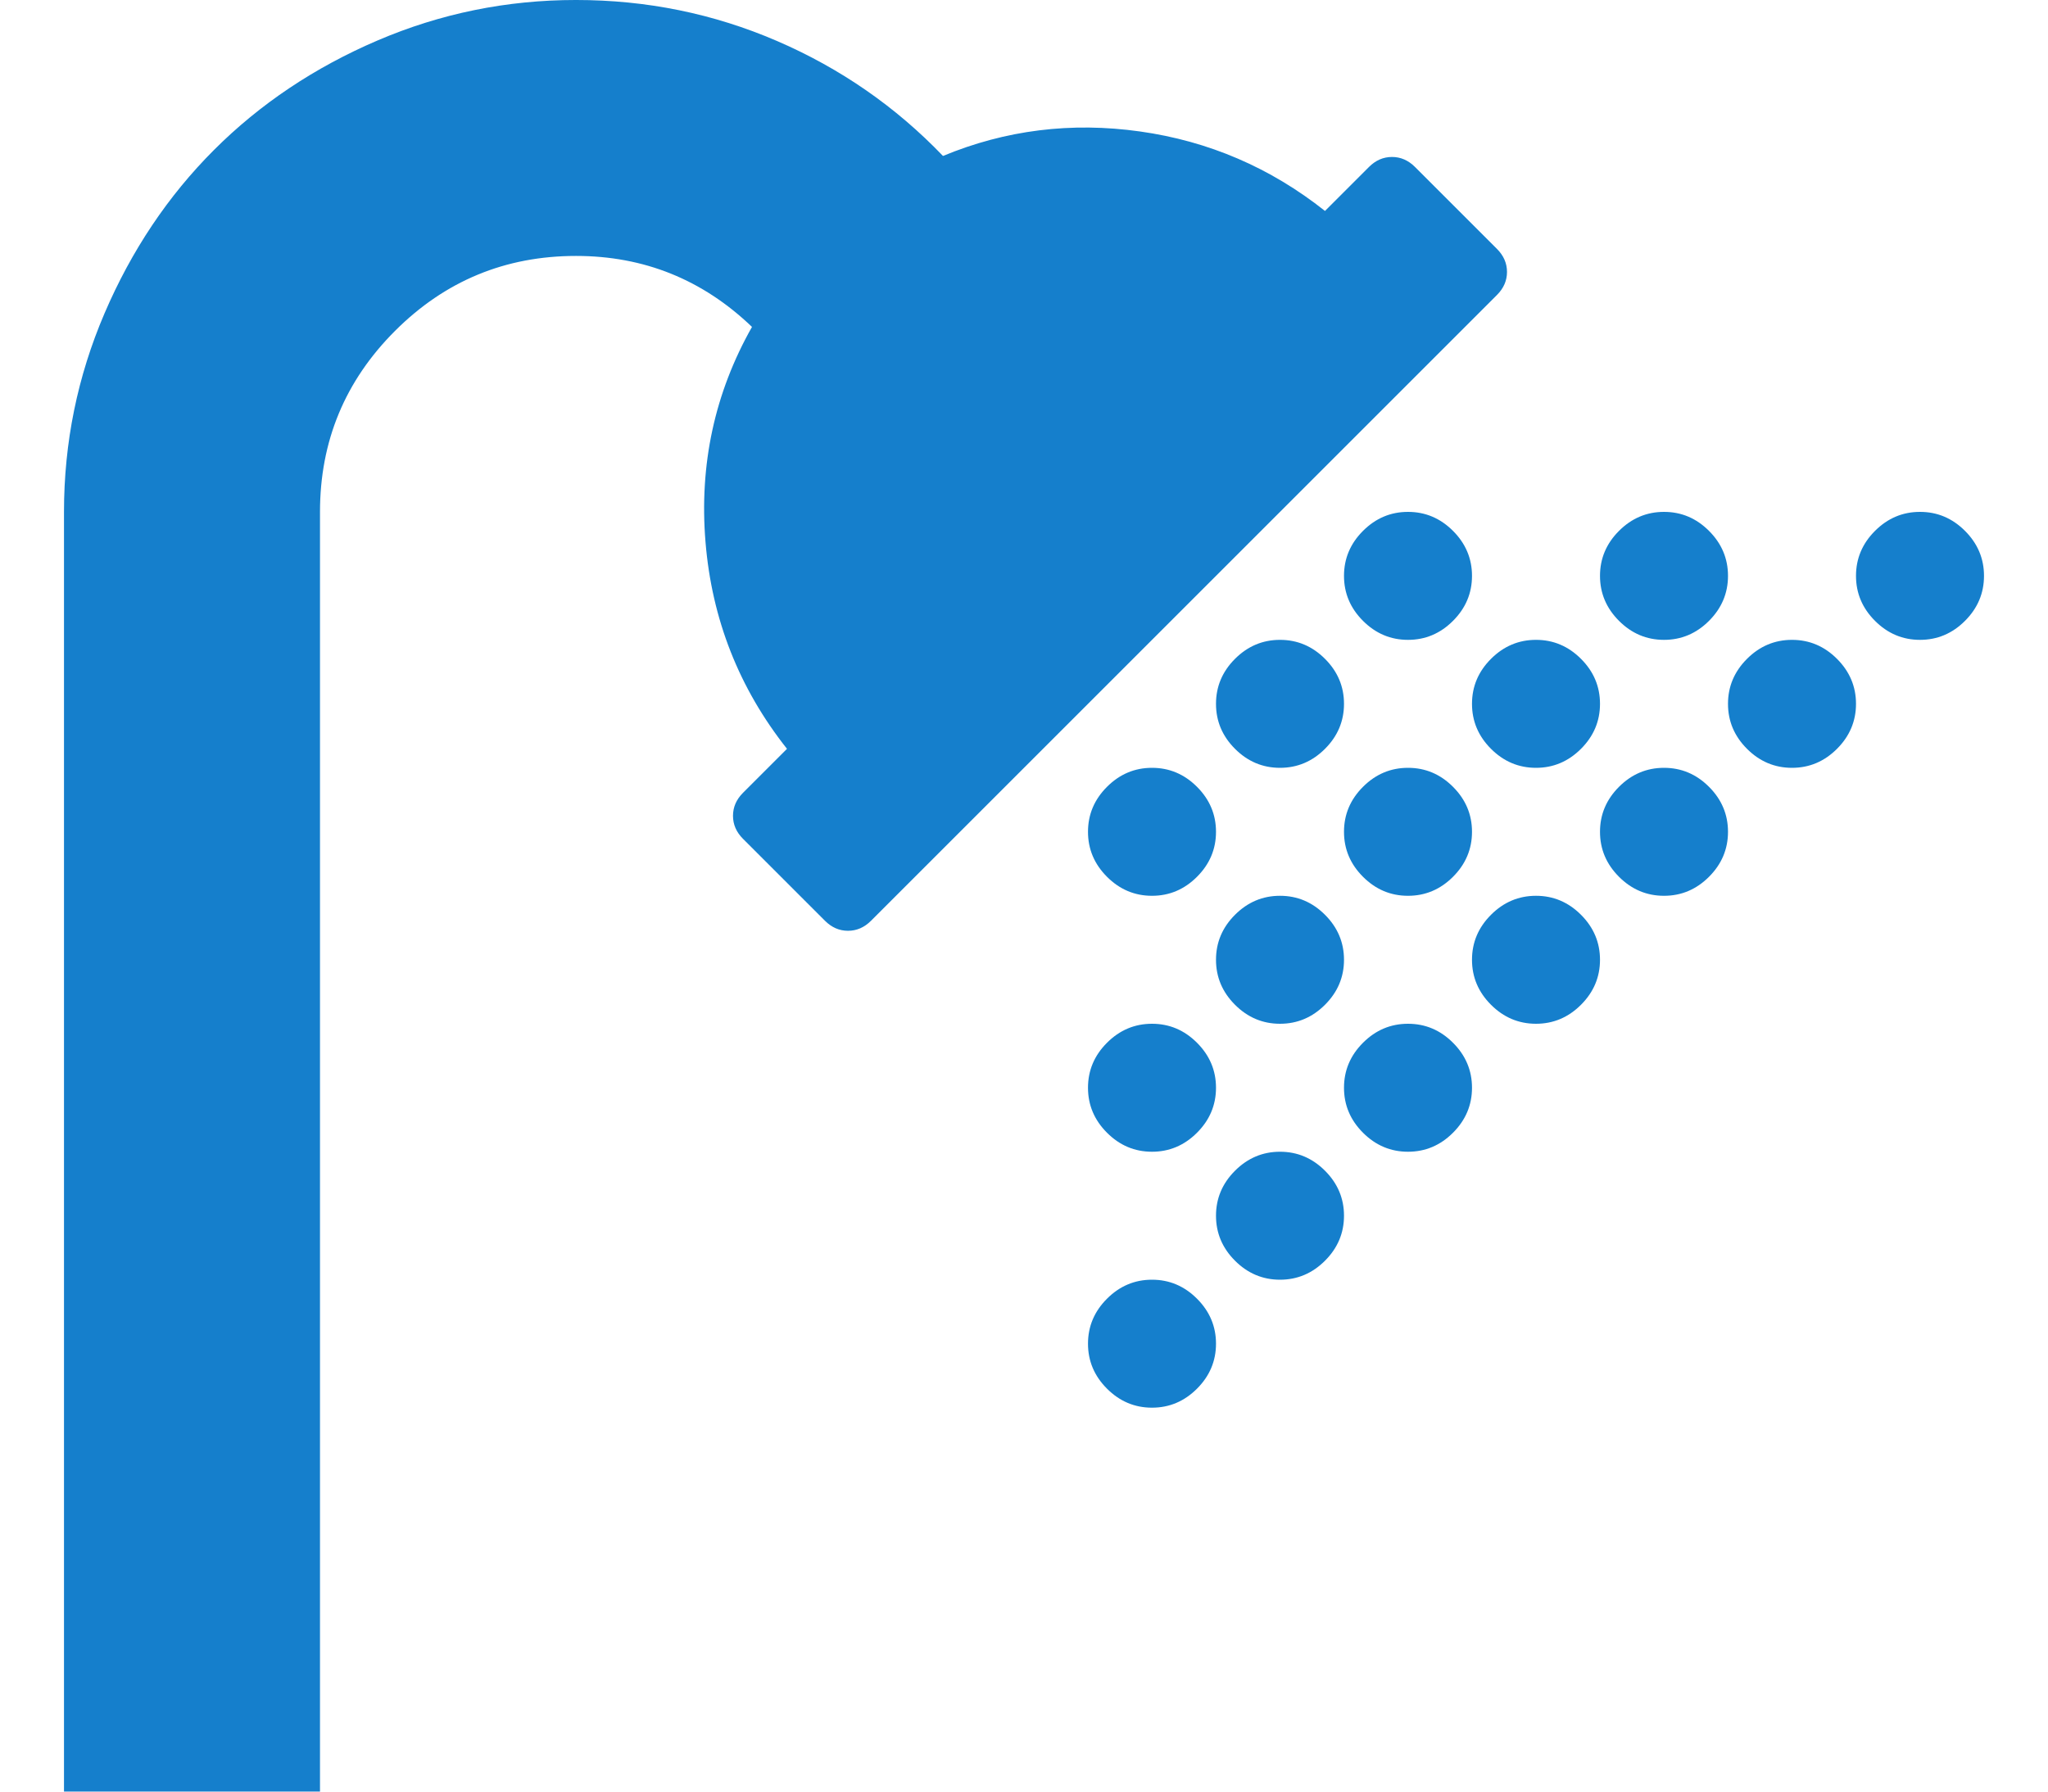 <?xml version="1.0" encoding="utf-8"?>
<svg width="2048" height="1792" viewBox="0 0 2048 1792" xmlns="http://www.w3.org/2000/svg"><path d="M1497 249q10 10 10 23t-10 23l-626 626q-10 10-23 10t-23-10l-82-82q-10-10-10-23t10-23l44-44q-72-91-81.5-207t46.5-215q-74-71-176-71-106 0-181 75t-75 181v1280h-256v-1280q0-104 40.5-198.5t109.5-163.5 163.5-109.5 198.5-40.5q106 0 201 41t166 115q94-39 197-24.5t185 79.5l44-44q10-10 23-10t23 10zm-89 263q26 0 45 19t19 45-19 45-45 19-45-19-19-45 19-45 45-19zm256 128q-26 0-45-19t-19-45 19-45 45-19 45 19 19 45-19 45-45 19zm256-128q26 0 45 19t19 45-19 45-45 19-45-19-19-45 19-45 45-19zm-640 128q26 0 45 19t19 45-19 45-45 19-45-19-19-45 19-45 45-19zm192 64q0-26 19-45t45-19 45 19 19 45-19 45-45 19-45-19-19-45zm320-64q26 0 45 19t19 45-19 45-45 19-45-19-19-45 19-45 45-19zm-640 128q26 0 45 19t19 45-19 45-45 19-45-19-19-45 19-45 45-19zm256 128q-26 0-45-19t-19-45 19-45 45-19 45 19 19 45-19 45-45 19zm256-128q26 0 45 19t19 45-19 45-45 19-45-19-19-45 19-45 45-19zm-384 256q-26 0-45-19t-19-45 19-45 45-19 45 19 19 45-19 45-45 19zm256-128q26 0 45 19t19 45-19 45-45 19-45-19-19-45 19-45 45-19zm-384 128q26 0 45 19t19 45-19 45-45 19-45-19-19-45 19-45 45-19zm256 0q26 0 45 19t19 45-19 45-45 19-45-19-19-45 19-45 45-19zm-128 128q26 0 45 19t19 45-19 45-45 19-45-19-19-45 19-45 45-19zm-128 128q26 0 45 19t19 45-19 45-45 19-45-19-19-45 19-45 45-19z" fill="#157FCC"/></svg>